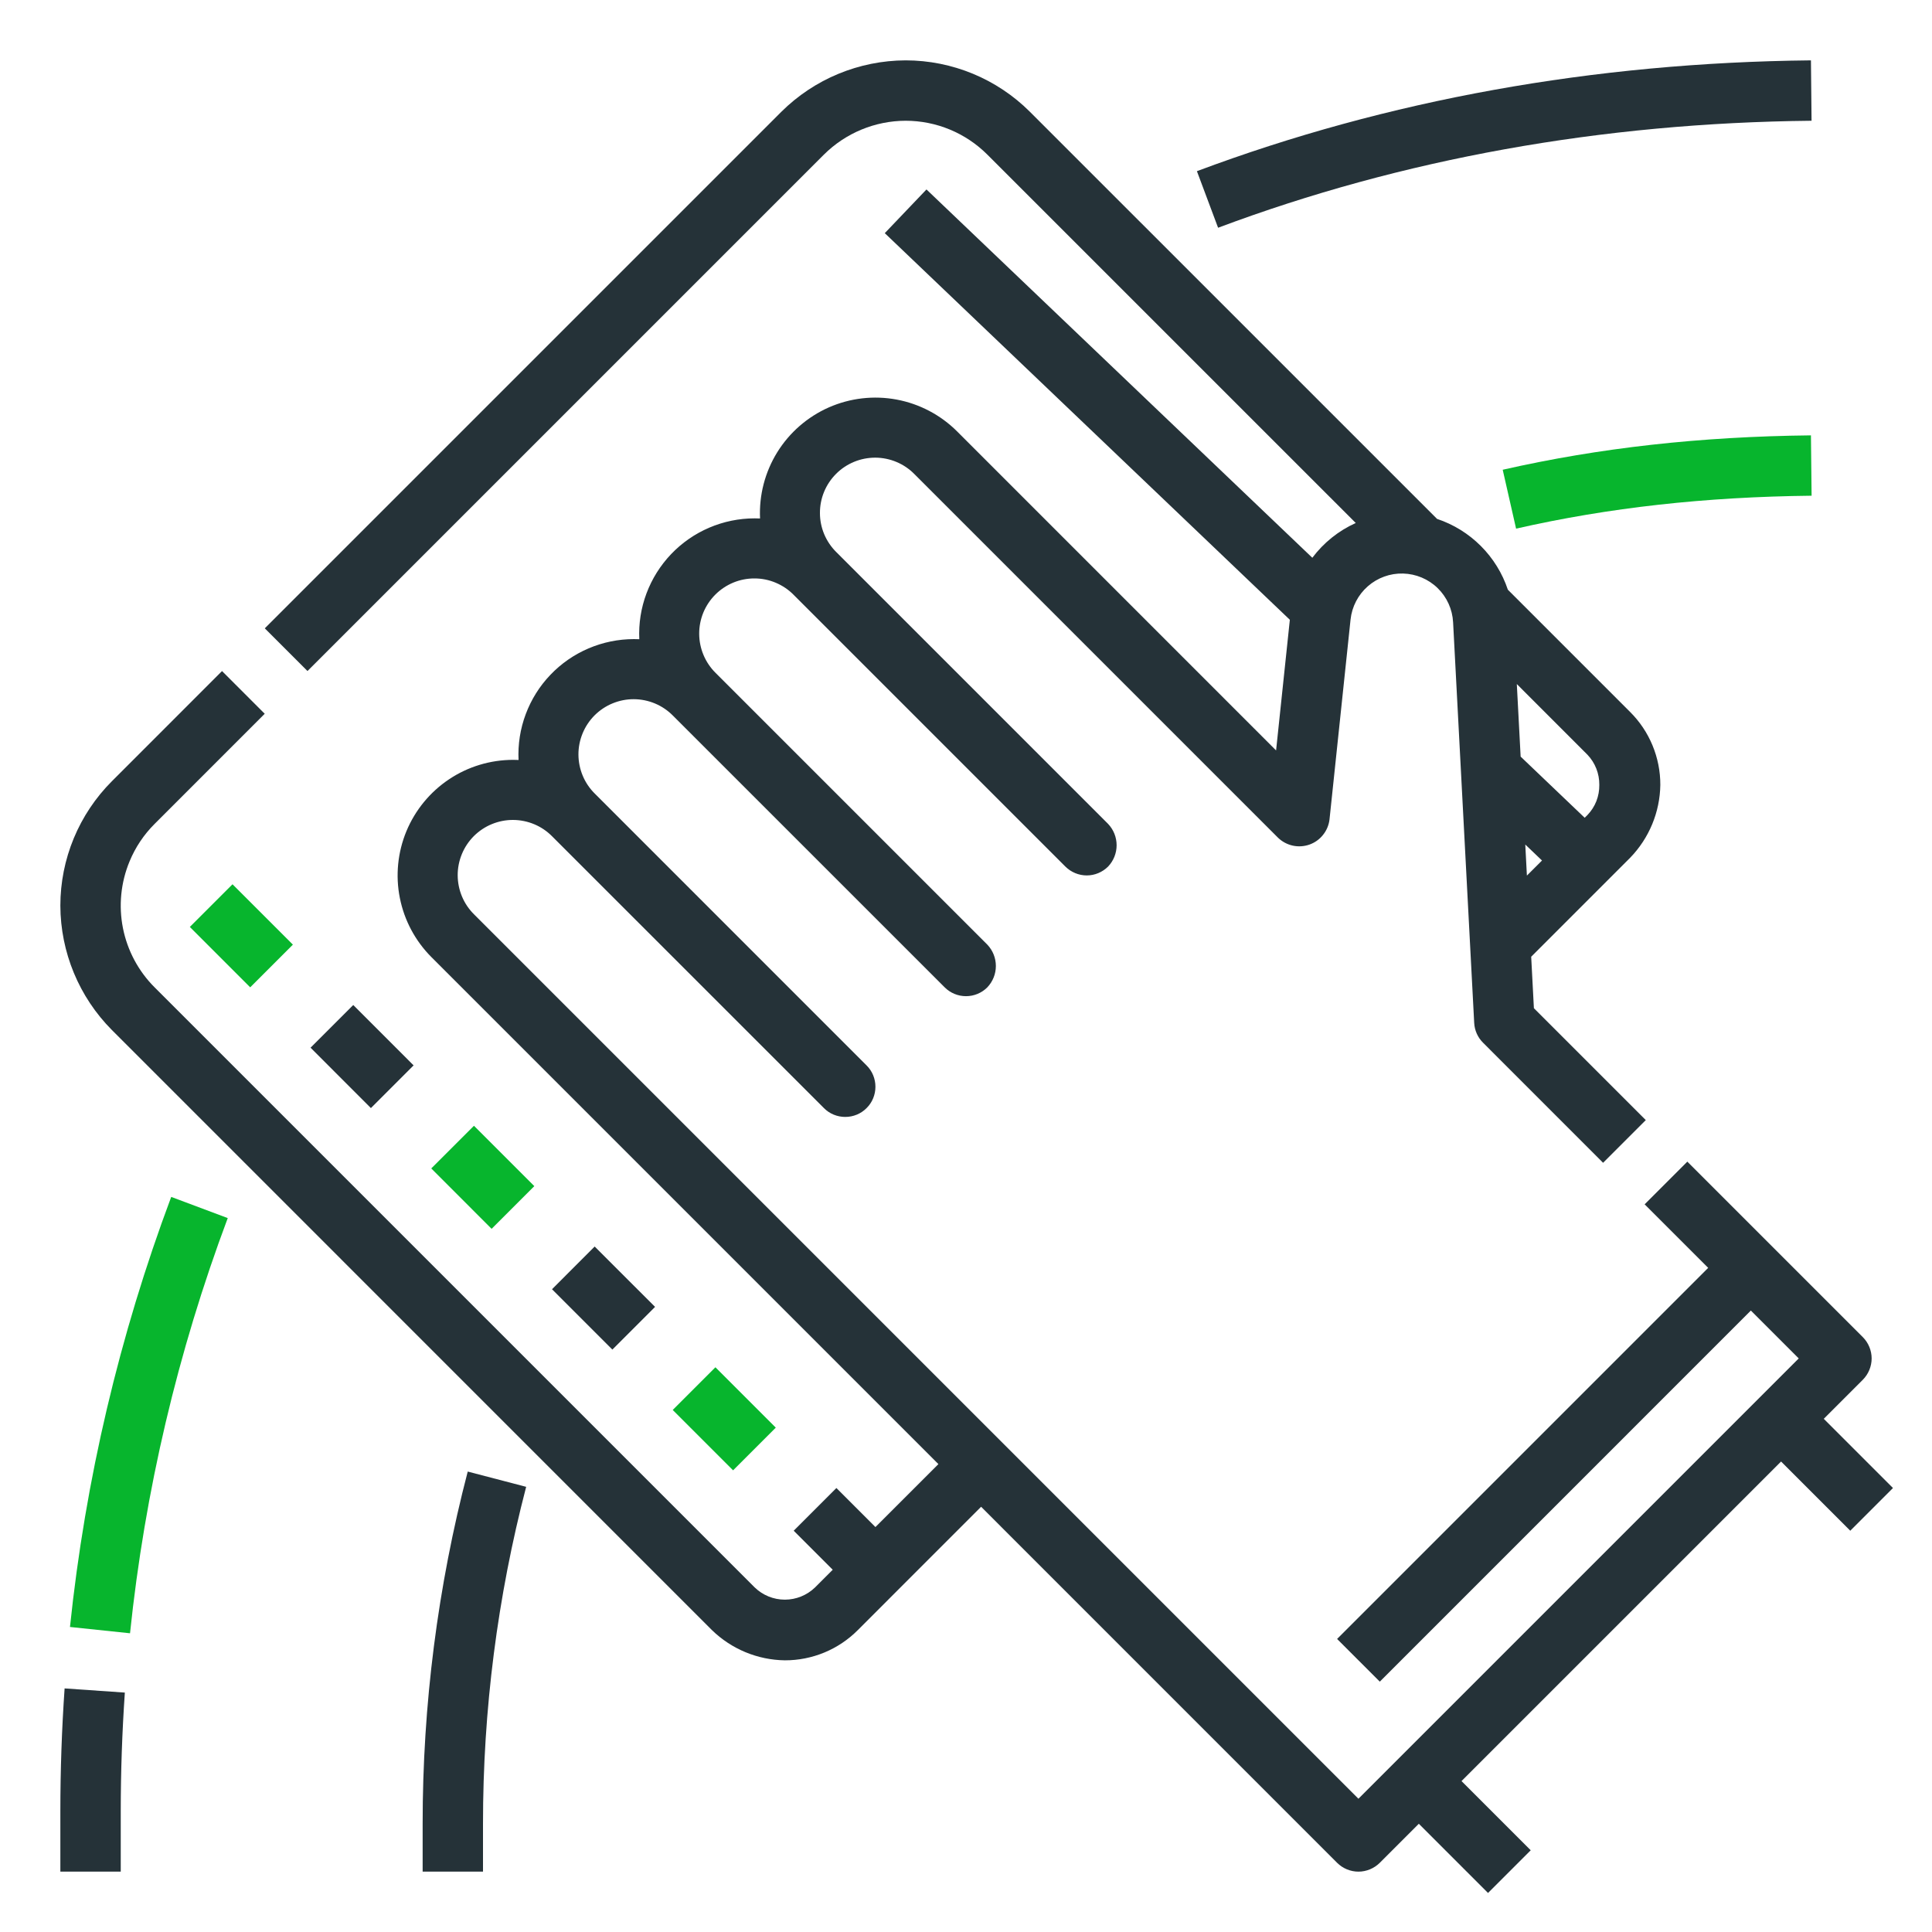 <svg width="50" height="50" viewBox="0 0 50 50" fill="none" xmlns="http://www.w3.org/2000/svg">
<path d="M1.811 42.106L3.365 42.269C3.748 38.595 4.598 34.984 5.894 31.524L4.431 30.976C3.089 34.56 2.208 38.3 1.811 42.106Z" fill="#07B52D"/>
<path d="M1.562 46.875V48.438H3.125V46.875C3.125 45.853 3.161 44.82 3.231 43.804L1.672 43.696C1.599 44.748 1.562 45.817 1.562 46.875Z" fill="#253238"/>
<path d="M10.938 47.204V48.437H12.5V47.204C12.498 44.26 12.874 41.328 13.617 38.479L12.105 38.084C11.328 41.061 10.936 44.126 10.938 47.204Z" fill="#253238"/>
<path d="M17.41 36.49L18.515 35.385L20.077 36.947L18.972 38.052L17.41 36.49Z" fill="#07B52D"/>
<path d="M14.286 33.365L15.39 32.26L16.953 33.822L15.848 34.927L14.286 33.365Z" fill="#253238"/>
<path d="M11.161 30.239L12.266 29.135L13.828 30.697L12.723 31.802L11.161 30.239Z" fill="#07B52D"/>
<path d="M8.037 27.114L9.142 26.01L10.704 27.572L9.599 28.677L8.037 27.114Z" fill="#253238"/>
<path d="M4.913 23.989L6.017 22.885L7.58 24.447L6.475 25.552L4.913 23.989Z" fill="#07B52D"/>
<path d="M47.885 39.615L48.99 38.51L47.199 36.719L48.209 35.709C48.281 35.636 48.339 35.55 48.378 35.455C48.417 35.36 48.438 35.259 48.438 35.156C48.438 35.054 48.417 34.952 48.378 34.857C48.339 34.763 48.281 34.676 48.209 34.604L43.668 30.063L42.563 31.168L44.208 32.812L34.604 42.416L35.709 43.521L45.312 33.917L46.551 35.156L35.156 46.551L12.271 23.666C12.137 23.534 12.03 23.377 11.957 23.203C11.884 23.029 11.846 22.843 11.845 22.654C11.844 22.465 11.881 22.279 11.953 22.104C12.024 21.93 12.13 21.772 12.263 21.638C12.397 21.505 12.555 21.399 12.729 21.328C12.904 21.256 13.09 21.219 13.279 21.22C13.467 21.221 13.654 21.259 13.828 21.332C14.002 21.405 14.159 21.512 14.291 21.646L21.323 28.677C21.395 28.75 21.481 28.808 21.576 28.847C21.671 28.886 21.772 28.906 21.875 28.906C21.978 28.906 22.079 28.886 22.174 28.847C22.269 28.808 22.355 28.75 22.427 28.677C22.5 28.605 22.558 28.519 22.597 28.424C22.636 28.329 22.656 28.228 22.656 28.125C22.656 28.022 22.636 27.921 22.597 27.826C22.558 27.731 22.5 27.645 22.427 27.573L15.396 20.541C15.262 20.409 15.155 20.252 15.082 20.078C15.009 19.904 14.971 19.718 14.97 19.529C14.969 19.34 15.006 19.154 15.078 18.979C15.149 18.805 15.255 18.647 15.388 18.513C15.522 18.38 15.68 18.274 15.854 18.203C16.029 18.131 16.215 18.094 16.404 18.095C16.593 18.096 16.779 18.134 16.953 18.207C17.127 18.28 17.284 18.387 17.416 18.521L24.448 25.552C24.594 25.699 24.793 25.781 25 25.781C25.207 25.781 25.406 25.699 25.552 25.552C25.694 25.403 25.773 25.205 25.773 25C25.773 24.794 25.694 24.596 25.552 24.447L18.521 17.416C18.387 17.284 18.28 17.126 18.207 16.952C18.134 16.779 18.096 16.592 18.095 16.404C18.094 16.215 18.131 16.028 18.202 15.854C18.274 15.68 18.38 15.521 18.513 15.388C18.646 15.255 18.805 15.149 18.979 15.077C19.153 15.005 19.34 14.969 19.529 14.97C19.717 14.97 19.904 15.008 20.078 15.082C20.251 15.155 20.409 15.261 20.541 15.396L27.572 22.427C27.719 22.573 27.918 22.656 28.125 22.656C28.332 22.656 28.53 22.573 28.677 22.427C28.819 22.278 28.898 22.08 28.898 21.875C28.898 21.669 28.819 21.471 28.677 21.322L21.646 14.291C21.512 14.159 21.405 14.001 21.331 13.827C21.258 13.653 21.22 13.467 21.22 13.278C21.219 13.09 21.255 12.903 21.327 12.729C21.399 12.554 21.505 12.396 21.638 12.263C21.771 12.129 21.93 12.024 22.104 11.952C22.278 11.88 22.465 11.844 22.654 11.844C22.842 11.845 23.029 11.883 23.202 11.956C23.376 12.029 23.534 12.136 23.666 12.271L33.078 21.683C33.184 21.784 33.315 21.854 33.458 21.885C33.601 21.916 33.75 21.906 33.888 21.858C34.026 21.809 34.148 21.723 34.239 21.608C34.331 21.494 34.389 21.357 34.407 21.212L34.952 16.035C34.987 15.702 35.147 15.394 35.399 15.173C35.651 14.952 35.977 14.834 36.311 14.843C36.646 14.852 36.966 14.986 37.206 15.22C37.446 15.454 37.589 15.77 37.606 16.105L38.152 26.473C38.162 26.665 38.243 26.848 38.38 26.984L41.488 30.093L42.593 28.988L39.697 26.092L39.627 24.76L42.188 22.199C42.679 21.693 42.959 21.018 42.969 20.312C42.97 19.962 42.901 19.615 42.767 19.291C42.633 18.967 42.436 18.673 42.188 18.426L39.023 15.261C38.881 14.835 38.641 14.447 38.323 14.129C38.005 13.811 37.617 13.571 37.191 13.429L26.657 2.896C25.803 2.042 24.645 1.563 23.438 1.562C22.231 1.566 21.074 2.045 20.218 2.896L6.853 16.261L7.958 17.366L21.323 4.001C21.885 3.442 22.645 3.127 23.438 3.125C24.23 3.125 24.991 3.44 25.552 4.001L35.087 13.535C34.642 13.735 34.256 14.045 33.963 14.435L23.977 4.903L22.898 6.034L33.381 16.04L33.025 19.421L24.771 11.166C24.345 10.74 23.799 10.452 23.206 10.341C22.613 10.23 22.001 10.301 21.449 10.544C20.897 10.788 20.432 11.193 20.114 11.706C19.797 12.219 19.642 12.816 19.67 13.418C19.624 13.416 19.578 13.415 19.531 13.415C19.127 13.415 18.727 13.497 18.355 13.656C17.983 13.815 17.648 14.048 17.369 14.34C17.09 14.633 16.873 14.978 16.731 15.357C16.589 15.736 16.526 16.139 16.545 16.543C16.499 16.541 16.453 16.54 16.406 16.54C16.002 16.54 15.602 16.622 15.23 16.781C14.858 16.94 14.523 17.172 14.244 17.465C13.964 17.757 13.748 18.103 13.606 18.482C13.464 18.861 13.401 19.264 13.42 19.668C13.374 19.666 13.328 19.665 13.281 19.665C12.69 19.665 12.111 19.84 11.62 20.169C11.128 20.498 10.745 20.965 10.518 21.511C10.292 22.058 10.232 22.659 10.348 23.239C10.463 23.82 10.748 24.352 11.166 24.771L24.286 37.891L22.656 39.52L21.646 38.51L20.541 39.615L21.551 40.625L21.094 41.082C20.884 41.285 20.604 41.399 20.312 41.399C20.02 41.399 19.74 41.285 19.531 41.082L4.001 25.552C3.582 25.134 3.298 24.601 3.182 24.021C3.067 23.441 3.126 22.839 3.353 22.293C3.502 21.93 3.723 21.6 4.001 21.323L6.851 18.472L5.746 17.367L2.896 20.218C2.473 20.641 2.138 21.143 1.909 21.695C1.68 22.248 1.562 22.84 1.562 23.438C1.566 24.644 2.045 25.801 2.896 26.657L18.426 42.188C18.932 42.68 19.607 42.959 20.312 42.969C20.663 42.97 21.01 42.901 21.334 42.767C21.658 42.633 21.952 42.436 22.199 42.188L25.391 38.995L34.604 48.209C34.676 48.281 34.763 48.339 34.857 48.378C34.952 48.417 35.054 48.438 35.156 48.438C35.259 48.438 35.36 48.417 35.455 48.378C35.55 48.339 35.636 48.281 35.709 48.209L36.719 47.199L38.51 48.99L39.615 47.885L37.824 46.094L46.094 37.824L47.885 39.615ZM39.474 21.856L39.907 22.27L39.516 22.66L39.474 21.856ZM41.39 20.312C41.392 20.456 41.366 20.6 41.314 20.734C41.261 20.868 41.182 20.99 41.082 21.094L41.012 21.164L39.354 19.581L39.255 17.703L41.082 19.531C41.283 19.741 41.393 20.022 41.39 20.312Z" fill="#253238"/>
<path d="M31.524 5.894L30.976 4.43C35.901 2.585 41.248 1.62 46.867 1.562L46.883 3.125C41.446 3.18 36.278 4.112 31.524 5.894Z" fill="#253238"/>
<path d="M39.236 13.681L38.89 12.157C41.393 11.589 44.002 11.298 46.867 11.267L46.884 12.829C44.131 12.859 41.63 13.137 39.236 13.681Z" fill="#07B52D"/>
</svg>

